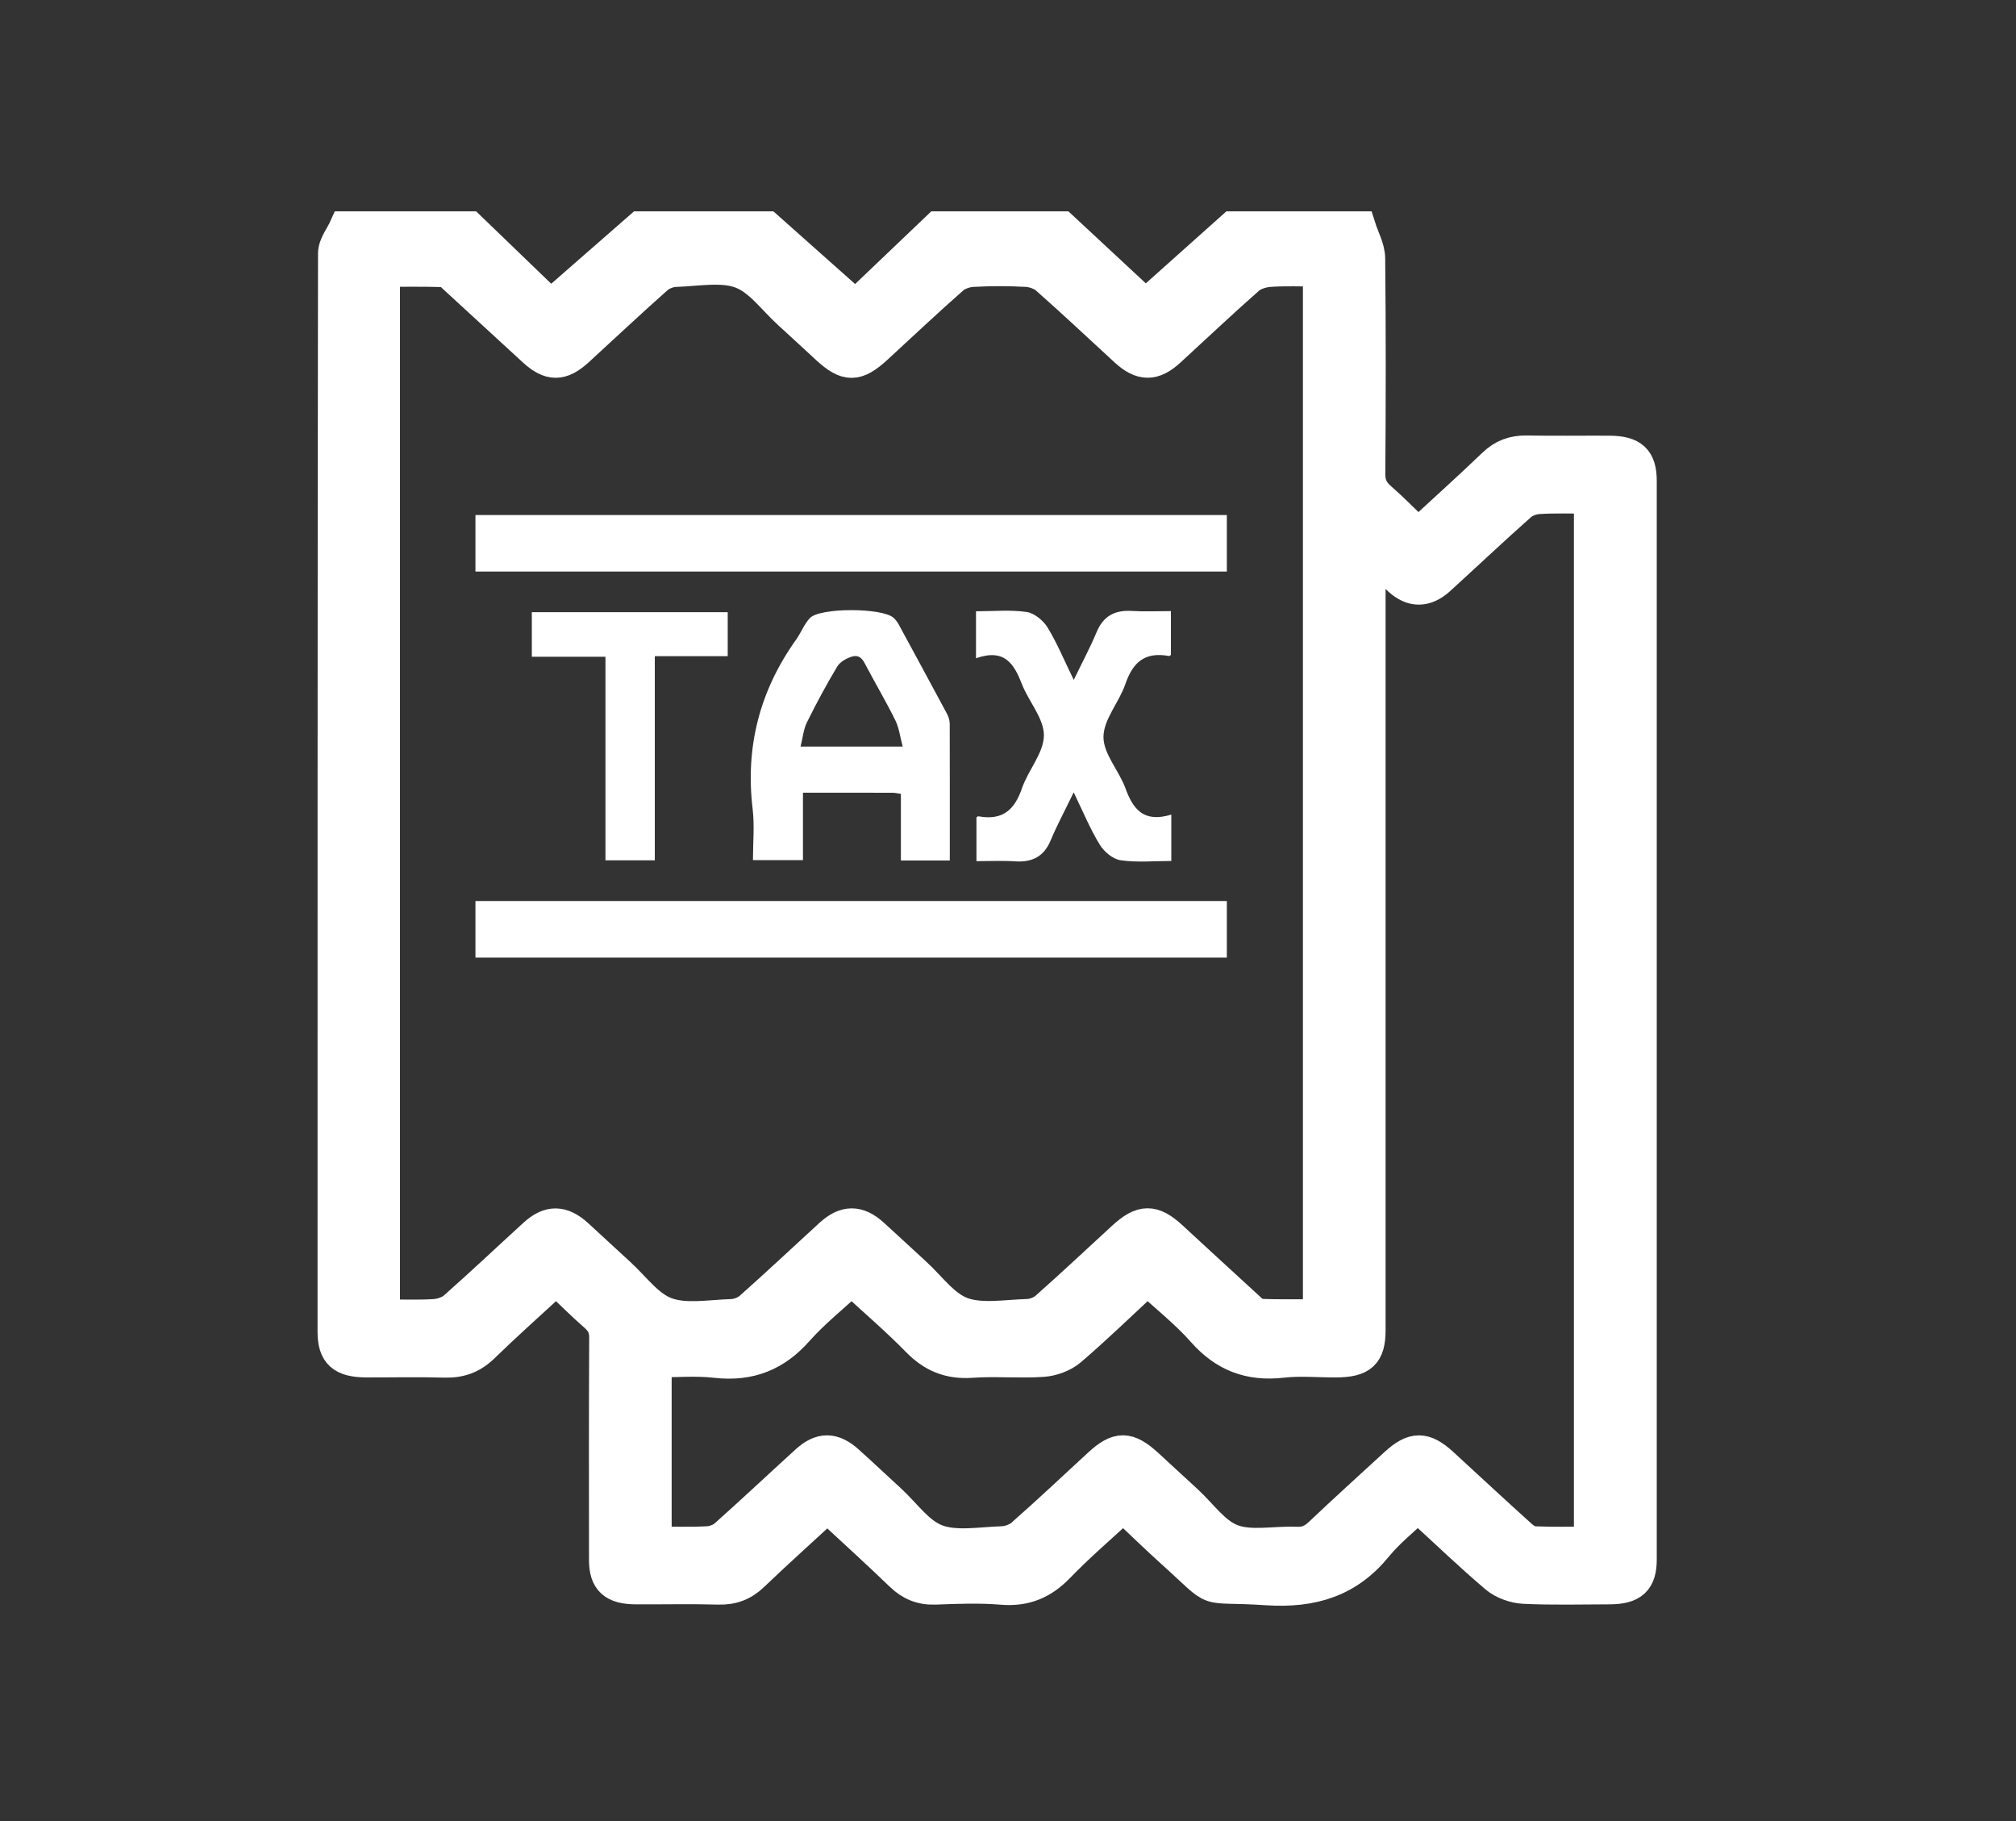 <svg width="31" height="28" viewBox="0 0 31 28" fill="none" xmlns="http://www.w3.org/2000/svg">
<rect x="0" y="0" width="31" height="28" fill="#333333" stroke="none"/>
<path d="M20.908 3.5C20.958 3.658 21.048 3.815 21.05 3.973C21.062 5.078 21.06 6.183 21.052 7.288C21.051 7.446 21.102 7.556 21.224 7.662C21.422 7.835 21.605 8.024 21.806 8.218C22.209 7.846 22.595 7.499 22.968 7.141C23.113 7.002 23.272 6.942 23.48 6.946C23.902 6.954 24.324 6.947 24.746 6.949C25.101 6.951 25.226 7.068 25.226 7.396C25.227 12.923 25.227 18.449 25.226 23.975C25.226 24.302 25.099 24.417 24.745 24.418C24.308 24.419 23.87 24.431 23.434 24.41C23.287 24.403 23.114 24.34 23.006 24.249C22.609 23.912 22.235 23.552 21.851 23.201C21.846 23.196 21.838 23.195 21.783 23.172C21.584 23.363 21.346 23.551 21.163 23.776C20.732 24.303 20.192 24.48 19.474 24.432C18.424 24.361 18.787 24.547 18.021 23.858C17.773 23.635 17.535 23.402 17.273 23.155C16.926 23.476 16.584 23.768 16.276 24.087C16.035 24.336 15.772 24.455 15.403 24.424C15.066 24.396 14.722 24.409 14.382 24.422C14.164 24.43 14.004 24.36 13.854 24.216C13.487 23.862 13.108 23.519 12.722 23.161C12.326 23.526 11.945 23.868 11.576 24.221C11.426 24.365 11.263 24.428 11.046 24.422C10.623 24.41 10.201 24.42 9.779 24.418C9.439 24.417 9.307 24.298 9.307 23.987C9.306 22.847 9.304 21.708 9.31 20.569C9.311 20.427 9.266 20.327 9.155 20.23C8.952 20.053 8.763 19.862 8.554 19.664C8.161 20.026 7.784 20.361 7.424 20.711C7.256 20.873 7.073 20.939 6.833 20.932C6.434 20.92 6.034 20.93 5.634 20.929C5.264 20.927 5.133 20.809 5.133 20.477C5.133 14.951 5.132 9.424 5.14 3.899C5.14 3.765 5.251 3.633 5.31 3.5C5.947 3.5 6.584 3.5 7.221 3.5C7.647 3.911 8.073 4.321 8.468 4.702C8.96 4.272 9.402 3.886 9.843 3.5C10.495 3.5 11.146 3.5 11.798 3.5C12.239 3.892 12.68 4.284 13.155 4.707C13.571 4.31 13.995 3.905 14.42 3.5C15.057 3.5 15.694 3.5 16.331 3.5C16.764 3.903 17.197 4.305 17.616 4.695C18.079 4.282 18.515 3.891 18.953 3.5C19.604 3.5 20.256 3.5 20.908 3.5H20.908ZM20.285 4.156C20.018 4.156 19.767 4.144 19.518 4.162C19.406 4.17 19.273 4.213 19.194 4.283C18.781 4.646 18.384 5.023 17.98 5.393C17.737 5.614 17.555 5.613 17.312 5.392C16.908 5.021 16.51 4.645 16.098 4.282C16.023 4.215 15.899 4.169 15.794 4.162C15.514 4.146 15.231 4.146 14.951 4.162C14.845 4.168 14.72 4.213 14.646 4.279C14.249 4.628 13.867 4.989 13.479 5.346C13.17 5.63 13.021 5.631 12.718 5.352C12.524 5.174 12.332 4.994 12.137 4.817C11.894 4.598 11.687 4.296 11.395 4.187C11.103 4.077 10.724 4.151 10.384 4.162C10.287 4.166 10.17 4.211 10.1 4.274C9.689 4.638 9.291 5.013 8.886 5.384C8.632 5.617 8.457 5.617 8.205 5.385C7.801 5.015 7.399 4.642 6.994 4.272C6.949 4.23 6.893 4.167 6.84 4.165C6.526 4.155 6.211 4.16 5.9 4.16V20.229C6.168 20.229 6.427 20.24 6.683 20.224C6.788 20.217 6.914 20.174 6.989 20.108C7.406 19.74 7.809 19.358 8.219 18.984C8.446 18.777 8.641 18.78 8.871 18.987C9.087 19.183 9.299 19.384 9.515 19.58C9.753 19.795 9.956 20.091 10.242 20.196C10.536 20.305 10.912 20.235 11.252 20.224C11.35 20.221 11.468 20.175 11.539 20.112C11.955 19.743 12.358 19.363 12.768 18.988C12.998 18.778 13.192 18.777 13.42 18.982C13.637 19.178 13.849 19.378 14.065 19.575C14.302 19.79 14.505 20.087 14.79 20.193C15.084 20.302 15.46 20.233 15.8 20.223C15.897 20.221 16.015 20.176 16.086 20.113C16.486 19.759 16.875 19.393 17.268 19.032C17.561 18.762 17.728 18.761 18.014 19.024C18.407 19.386 18.799 19.748 19.193 20.108C19.244 20.155 19.308 20.218 19.368 20.221C19.669 20.232 19.971 20.226 20.285 20.226V4.156H20.285ZM24.452 23.721V7.648C24.177 7.648 23.919 7.638 23.662 7.654C23.563 7.659 23.446 7.702 23.376 7.765C22.954 8.139 22.546 8.525 22.13 8.904C21.921 9.093 21.716 9.095 21.512 8.907C21.377 8.782 21.256 8.645 21.13 8.514L21.056 8.55C21.056 8.628 21.056 8.706 21.056 8.784C21.056 10.483 21.056 12.182 21.056 13.881C21.056 16.07 21.056 18.261 21.056 20.451C21.056 20.818 20.937 20.927 20.541 20.929C20.267 20.93 19.989 20.903 19.719 20.934C19.209 20.993 18.826 20.838 18.501 20.47C18.248 20.183 17.938 19.939 17.644 19.667C17.236 20.046 16.859 20.412 16.458 20.756C16.351 20.848 16.178 20.912 16.031 20.921C15.669 20.945 15.303 20.909 14.943 20.935C14.591 20.96 14.339 20.848 14.108 20.612C13.792 20.289 13.445 19.992 13.095 19.669C12.806 19.938 12.506 20.176 12.26 20.454C11.927 20.83 11.534 20.996 11.005 20.936C10.702 20.901 10.39 20.929 10.078 20.929V23.722C10.358 23.722 10.624 23.731 10.888 23.717C10.98 23.712 11.089 23.669 11.154 23.611C11.575 23.236 11.984 22.851 12.4 22.472C12.624 22.268 12.81 22.269 13.036 22.472C13.254 22.667 13.466 22.868 13.681 23.065C13.917 23.281 14.117 23.581 14.402 23.688C14.695 23.798 15.072 23.728 15.412 23.717C15.516 23.713 15.642 23.668 15.716 23.602C16.118 23.249 16.506 22.882 16.899 22.52C17.192 22.25 17.345 22.252 17.644 22.526C17.843 22.709 18.042 22.893 18.241 23.076C18.473 23.287 18.667 23.582 18.946 23.686C19.232 23.794 19.602 23.711 19.933 23.725C20.09 23.732 20.194 23.681 20.299 23.581C20.681 23.219 21.072 22.865 21.46 22.509C21.734 22.258 21.902 22.256 22.176 22.507C22.581 22.878 22.981 23.252 23.389 23.619C23.442 23.667 23.521 23.715 23.591 23.718C23.871 23.729 24.152 23.723 24.453 23.723L24.452 23.721Z" fill="white" stroke="white" stroke-width="0.5"/>
<path d="M7.411 8.688V8.019H18.765V8.688H7.411Z" fill="white" stroke="white" stroke-width="0.2"/>
<path d="M7.411 14.624V13.954H18.765V14.624H7.411Z" fill="white" stroke="white" stroke-width="0.2"/>
<path d="M14.605 13.231H13.853V12.206C13.793 12.198 13.758 12.189 13.723 12.189C13.273 12.188 12.822 12.188 12.347 12.188V13.225H11.578C11.578 12.96 11.604 12.694 11.573 12.434C11.461 11.493 11.676 10.628 12.241 9.836C12.318 9.729 12.363 9.6 12.453 9.504C12.609 9.338 13.572 9.344 13.741 9.5C13.772 9.528 13.798 9.564 13.818 9.599C14.066 10.056 14.314 10.512 14.559 10.97C14.585 11.017 14.603 11.073 14.604 11.126C14.606 11.82 14.605 12.515 14.605 13.23V13.231ZM13.881 11.479C13.84 11.329 13.826 11.194 13.768 11.077C13.632 10.799 13.472 10.53 13.327 10.255C13.277 10.159 13.232 10.053 13.092 10.098C13.009 10.125 12.914 10.181 12.874 10.249C12.707 10.528 12.552 10.815 12.409 11.105C12.355 11.214 12.345 11.342 12.31 11.479H13.881Z" fill="white"/>
<path d="M15.008 10.12V9.399C15.276 9.399 15.537 9.373 15.788 9.41C15.908 9.428 16.045 9.544 16.109 9.649C16.256 9.89 16.363 10.151 16.511 10.454C16.643 10.181 16.766 9.952 16.864 9.716C16.964 9.478 17.135 9.376 17.41 9.394C17.601 9.406 17.794 9.396 18.005 9.396V10.069C18 10.072 17.987 10.088 17.977 10.087C17.587 10.014 17.413 10.203 17.304 10.52C17.209 10.798 16.97 11.06 16.968 11.33C16.967 11.592 17.206 11.848 17.305 12.118C17.421 12.436 17.581 12.657 18.011 12.525V13.238C17.744 13.238 17.483 13.264 17.232 13.227C17.112 13.21 16.976 13.094 16.912 12.989C16.764 12.748 16.657 12.486 16.51 12.183C16.378 12.457 16.255 12.685 16.156 12.921C16.057 13.159 15.886 13.262 15.61 13.244C15.419 13.231 15.226 13.241 15.015 13.241V12.569C15.021 12.565 15.034 12.549 15.043 12.551C15.434 12.623 15.607 12.434 15.716 12.117C15.812 11.839 16.05 11.577 16.052 11.307C16.053 11.046 15.819 10.787 15.714 10.519C15.594 10.211 15.45 9.966 15.008 10.121V10.12Z" fill="white"/>
<path d="M11.19 9.413V10.089H10.069V13.228H9.31V10.098H8.178V9.413H11.19H11.19Z" fill="white"/>
</svg>
